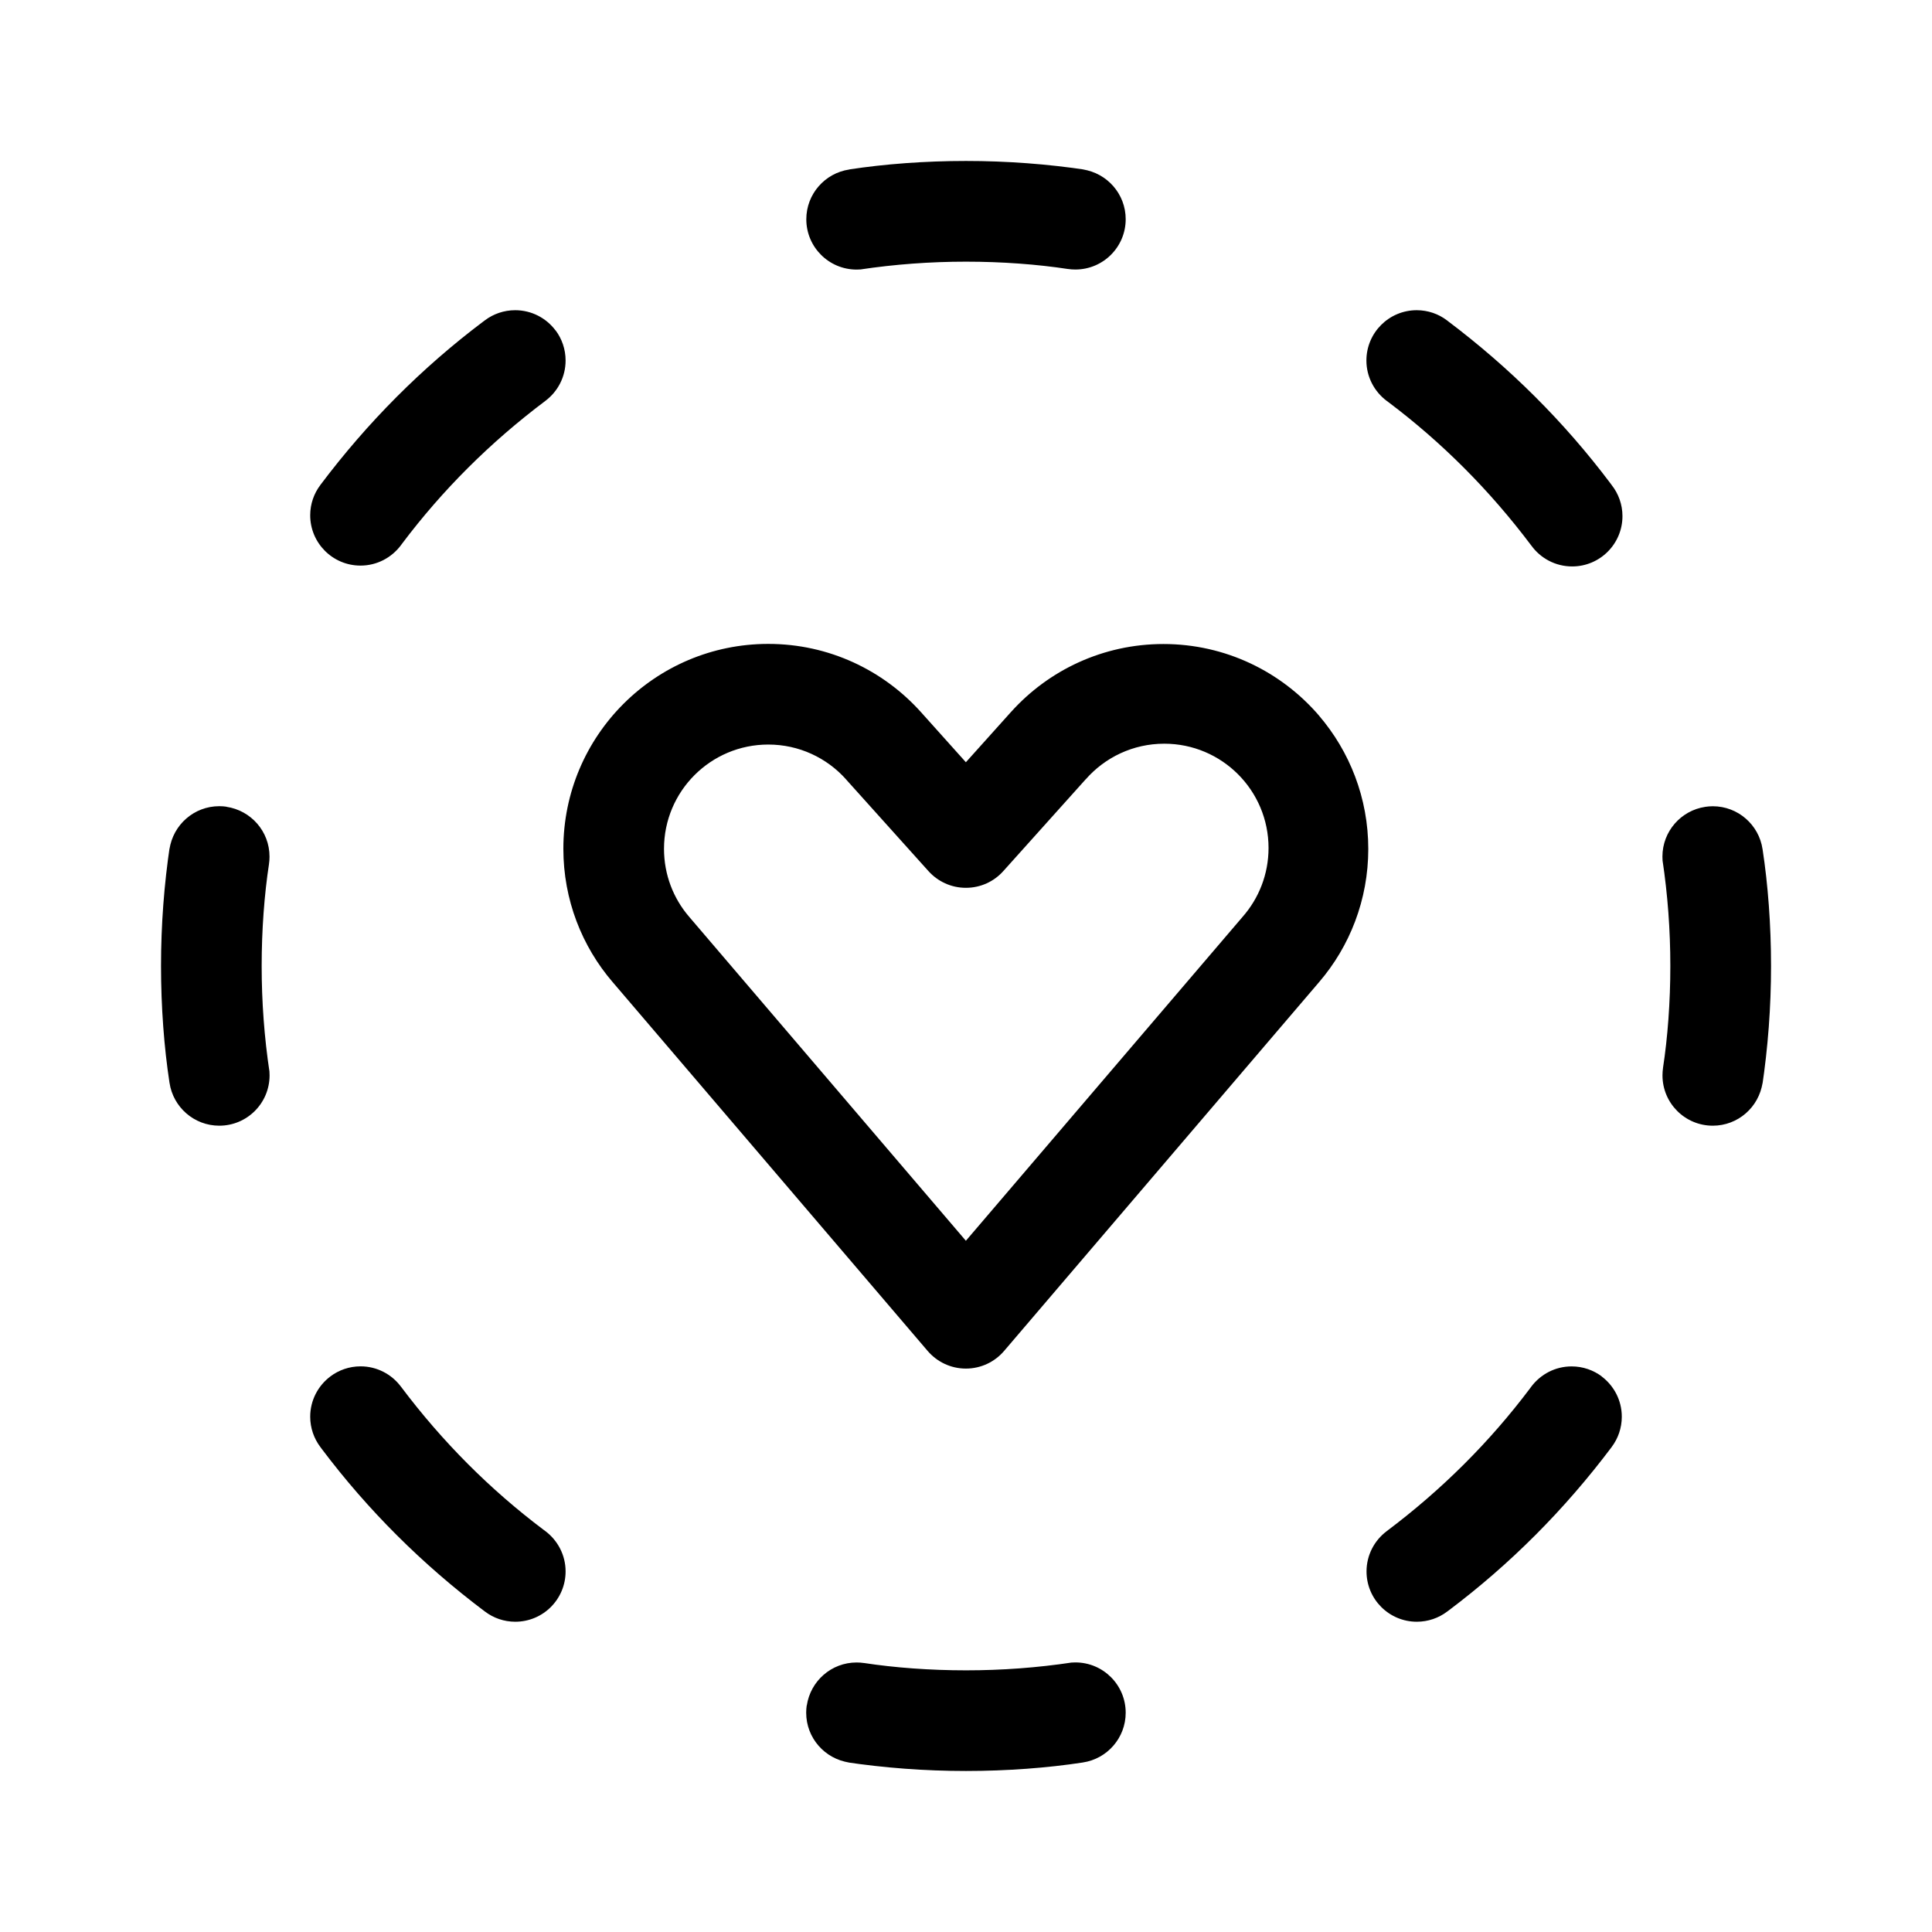 <!-- Generated by IcoMoon.io -->
<svg version="1.1" xmlns="http://www.w3.org/2000/svg" width="32" height="32" viewBox="0 0 32 32">
<title>heart-circle-hint-regular</title>
<path d="M14.068 2.806c0.581-0.089 1.25-0.14 1.932-0.14s1.351 0.051 2.006 0.149l-0.074-0.009c0.406 0.061 0.713 0.407 0.713 0.825 0 0.46-0.373 0.833-0.833 0.833-0.042 0-0.084-0.003-0.125-0.009l0.005 0.001c-0.509-0.078-1.095-0.122-1.692-0.122s-1.184 0.044-1.757 0.13l0.065-0.008c-0.036 0.006-0.078 0.009-0.12 0.009-0.46 0-0.833-0.373-0.833-0.833 0-0.418 0.308-0.764 0.709-0.824l0.005-0.001zM3.75 13.363c0.406 0.060 0.714 0.407 0.714 0.825 0 0.042-0.003 0.084-0.009 0.124l0.001-0.005c-0.078 0.509-0.122 1.095-0.122 1.693s0.044 1.184 0.13 1.757l-0.008-0.065c0.006 0.036 0.009 0.078 0.009 0.12 0 0.46-0.373 0.833-0.833 0.833-0.418 0-0.764-0.308-0.824-0.709l-0.001-0.005c-0.089-0.581-0.14-1.251-0.14-1.932s0.051-1.352 0.149-2.006l-0.009 0.074c0.060-0.406 0.407-0.714 0.825-0.714 0.042 0 0.083 0.003 0.124 0.009l-0.005-0.001zM28.25 13.363c0.036-0.005 0.077-0.009 0.119-0.009 0.418 0 0.764 0.308 0.824 0.709l0.001 0.005c0.089 0.581 0.14 1.25 0.14 1.932s-0.051 1.351-0.149 2.006l0.009-0.074c-0.061 0.406-0.407 0.713-0.825 0.713-0.46 0-0.833-0.373-0.833-0.833 0-0.042 0.003-0.084 0.009-0.125l-0.001 0.005c0.078-0.509 0.122-1.095 0.122-1.692s-0.044-1.184-0.13-1.757l0.008 0.065c-0.006-0.036-0.009-0.078-0.009-0.12 0-0.418 0.308-0.764 0.709-0.824l0.005-0.001zM13.363 28.249c0.061-0.406 0.407-0.713 0.825-0.713 0.042 0 0.084 0.003 0.124 0.009l-0.005-0.001c0.509 0.078 1.095 0.122 1.693 0.122s1.184-0.044 1.757-0.13l-0.065 0.008c0.036-0.006 0.078-0.009 0.12-0.009 0.46 0 0.833 0.373 0.833 0.833 0 0.418-0.308 0.764-0.709 0.824l-0.005 0.001c-0.581 0.089-1.251 0.14-1.932 0.14s-1.352-0.051-2.006-0.149l0.074 0.009c-0.406-0.060-0.714-0.407-0.714-0.825 0-0.042 0.003-0.083 0.009-0.124l-0.001 0.005zM23.963 5.304c1.046 0.786 1.947 1.687 2.708 2.698l0.025 0.034c0.11 0.14 0.177 0.319 0.177 0.513 0 0.46-0.373 0.833-0.833 0.833-0.279 0-0.526-0.137-0.677-0.347l-0.002-0.002c-0.689-0.916-1.478-1.705-2.364-2.372l-0.030-0.022c-0.204-0.154-0.335-0.396-0.335-0.668 0-0.46 0.373-0.833 0.833-0.833 0.188 0 0.361 0.062 0.5 0.167l-0.002-0.002zM9.203 5.473c0.103 0.137 0.165 0.311 0.165 0.498 0 0.273-0.131 0.515-0.333 0.667l-0.002 0.002c-0.916 0.688-1.705 1.477-2.372 2.363l-0.022 0.030c-0.154 0.204-0.396 0.335-0.668 0.335-0.46 0-0.833-0.373-0.833-0.833 0-0.188 0.062-0.361 0.167-0.5l-0.002 0.002c0.786-1.046 1.687-1.947 2.698-2.709l0.034-0.025c0.137-0.103 0.311-0.165 0.498-0.165 0.273 0 0.515 0.131 0.667 0.333l0.002 0.002zM26.527 22.797c0.204 0.154 0.335 0.395 0.335 0.668 0 0.188-0.062 0.361-0.167 0.501l0.002-0.002c-0.786 1.046-1.687 1.946-2.698 2.707l-0.034 0.025c-0.137 0.103-0.311 0.165-0.498 0.165-0.46 0-0.833-0.373-0.833-0.833 0-0.272 0.131-0.514 0.333-0.666l0.002-0.002c0.916-0.688 1.705-1.477 2.372-2.363l0.022-0.030c0.154-0.204 0.395-0.335 0.668-0.335 0.188 0 0.361 0.062 0.501 0.167l-0.002-0.002zM5.473 22.797c0.137-0.103 0.311-0.166 0.499-0.166 0.272 0 0.514 0.131 0.666 0.333l0.002 0.002c0.688 0.916 1.477 1.705 2.363 2.372l0.030 0.022c0.204 0.154 0.335 0.396 0.335 0.668 0 0.46-0.373 0.833-0.833 0.833-0.188 0-0.361-0.062-0.5-0.167l0.002 0.002c-1.046-0.786-1.947-1.687-2.708-2.698l-0.025-0.034c-0.103-0.137-0.166-0.311-0.166-0.499 0-0.272 0.131-0.514 0.333-0.666l0.002-0.002zM17.984 12.907c0.318-0.362 0.782-0.589 1.3-0.589 0.954 0 1.727 0.773 1.727 1.727 0 0.437-0.162 0.836-0.429 1.14l-4.584 5.366-4.585-5.368c-0.258-0.3-0.415-0.693-0.415-1.124 0-0.954 0.773-1.727 1.727-1.727 0.51 0 0.969 0.221 1.285 0.573l0.001 0.002 1.367 1.521c0.153 0.17 0.374 0.277 0.62 0.277s0.467-0.106 0.619-0.276l0.001-0.001 1.365-1.521zM21.851 11.857c-0.626-0.73-1.55-1.19-2.581-1.19-1.001 0-1.902 0.434-2.523 1.124l-0.003 0.003-0.746 0.831-0.745-0.831c-0.624-0.694-1.525-1.129-2.528-1.129-1.874 0-3.394 1.52-3.394 3.394 0 0.844 0.308 1.617 0.819 2.211l-0.004-0.005 5.219 6.111c0.154 0.179 0.38 0.292 0.633 0.292s0.48-0.113 0.632-0.291l0.001-0.001 5.219-6.111c0.505-0.589 0.813-1.361 0.813-2.204s-0.308-1.615-0.817-2.209l0.004 0.005z"></path>
</svg>
